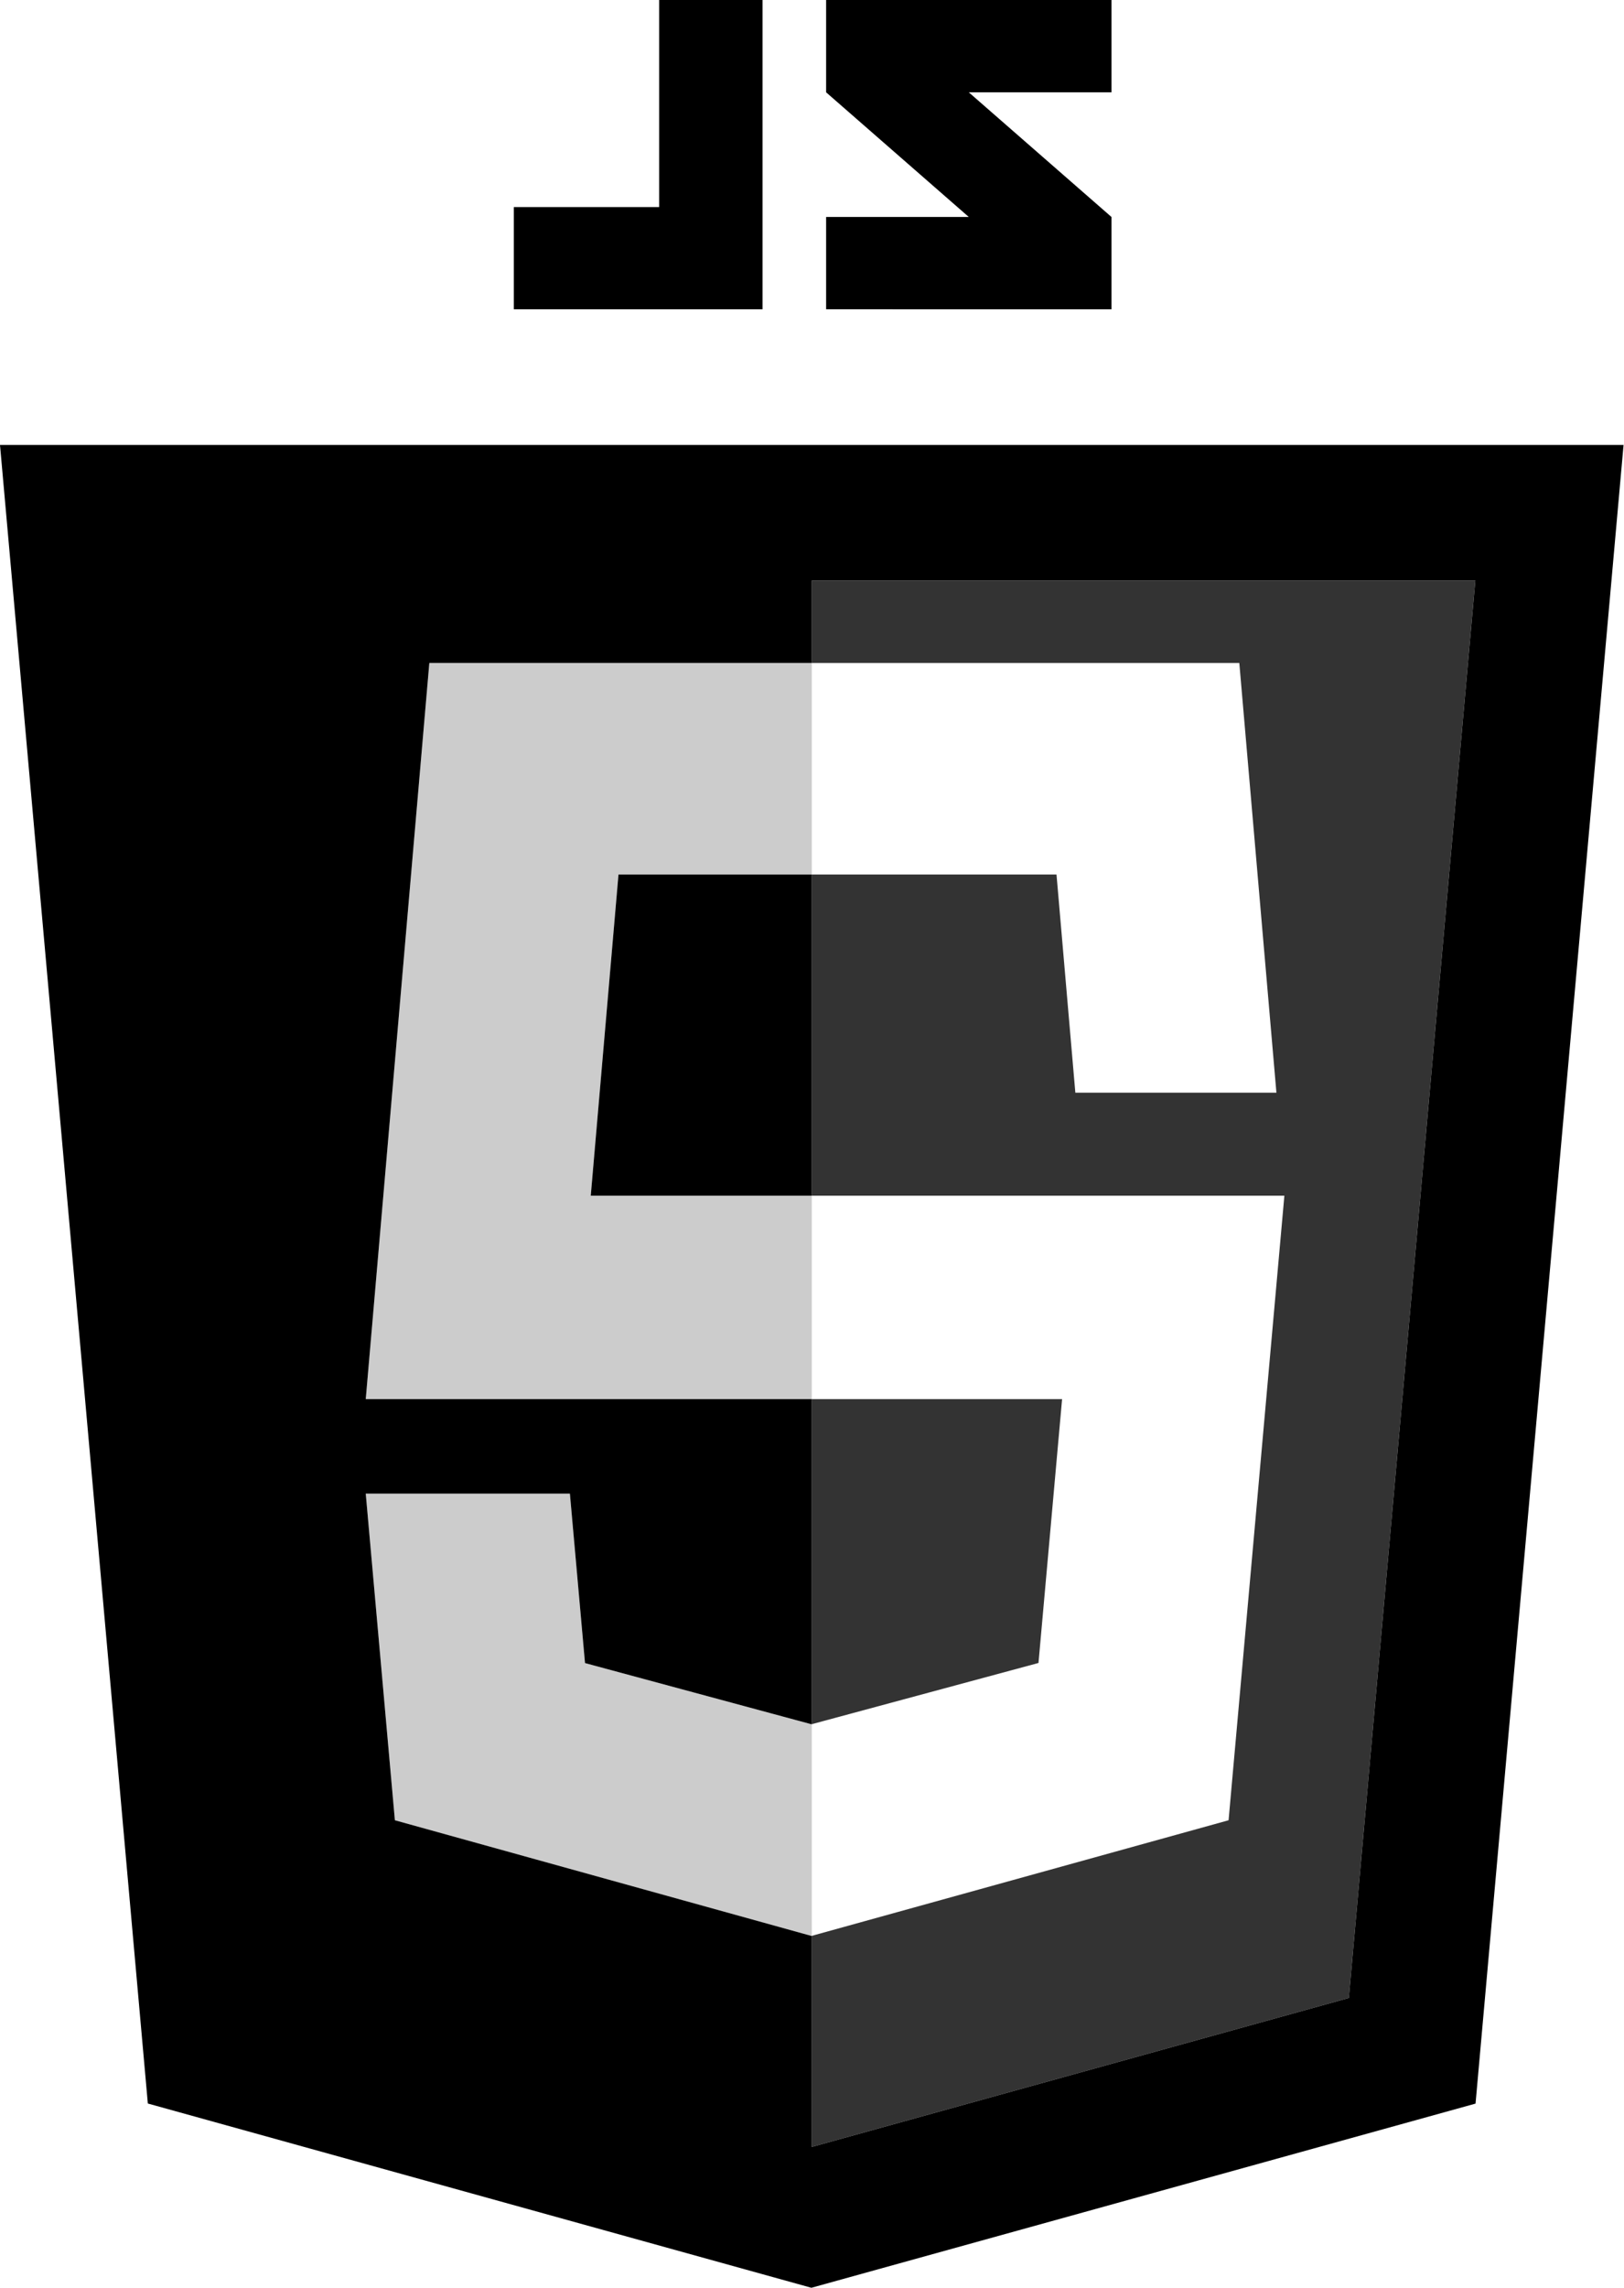 <svg width="1586" height="2234" viewBox="0 0 1586 2234"
    xmlns="http://www.w3.org/2000/svg">
    <path
        d="M806.782 90.129V0H1085.45V90.134L946.116 90.129L1085.45 211.822V301.956L806.782 301.952V211.822H946.116L806.782 90.129Z"
    />
    <path d="M744.68 0H643.717V202.154H501.782V301.952H744.68V0Z" />
    <path
        d="M576.934 1167.34H792.781V853.756H604.024L576.934 1167.34ZM0 434.358L144.375 2053.62L792.392 2233.51L1441.02 2053.7L1585.57 434.358H0ZM1317.28 1950.6L792.781 2096.01V1889.92L792.463 1890.01L385.644 1777.08L357.195 1458.2H556.559L571.323 1623.63L792.506 1683.37L792.786 1683.28V1365.94H357.195L419.282 647.256H792.781V566.769H1440.82L1317.28 1950.6Z"
    />
    <path opacity="0.8"
        d="M1037.24 1365.94H792.783V1683.28L1014.19 1623.52L1037.24 1365.94ZM792.783 647.256H1210.31L1246.55 1066.76H1050.18L1031.78 853.756L792.783 853.756V1167.34H1254.32L1199.83 1777.08L792.783 1889.92V2096.01L1317.28 1950.6L1440.81 566.764H792.783L792.783 647.256Z"
    />
    <g opacity="0.2">
        <path
            d="M792.781 647.255H419.282L357.19 1365.94H792.781V1167.34L576.934 1167.34L604.024 853.755L792.781 853.755V647.255Z"
        />
        <path
            d="M792.781 1683.28L792.502 1683.37L571.323 1623.63L556.559 1458.2H357.191L385.64 1777.07L792.464 1890.01L792.781 1889.92V1683.28Z"
        />
    </g>
</svg>